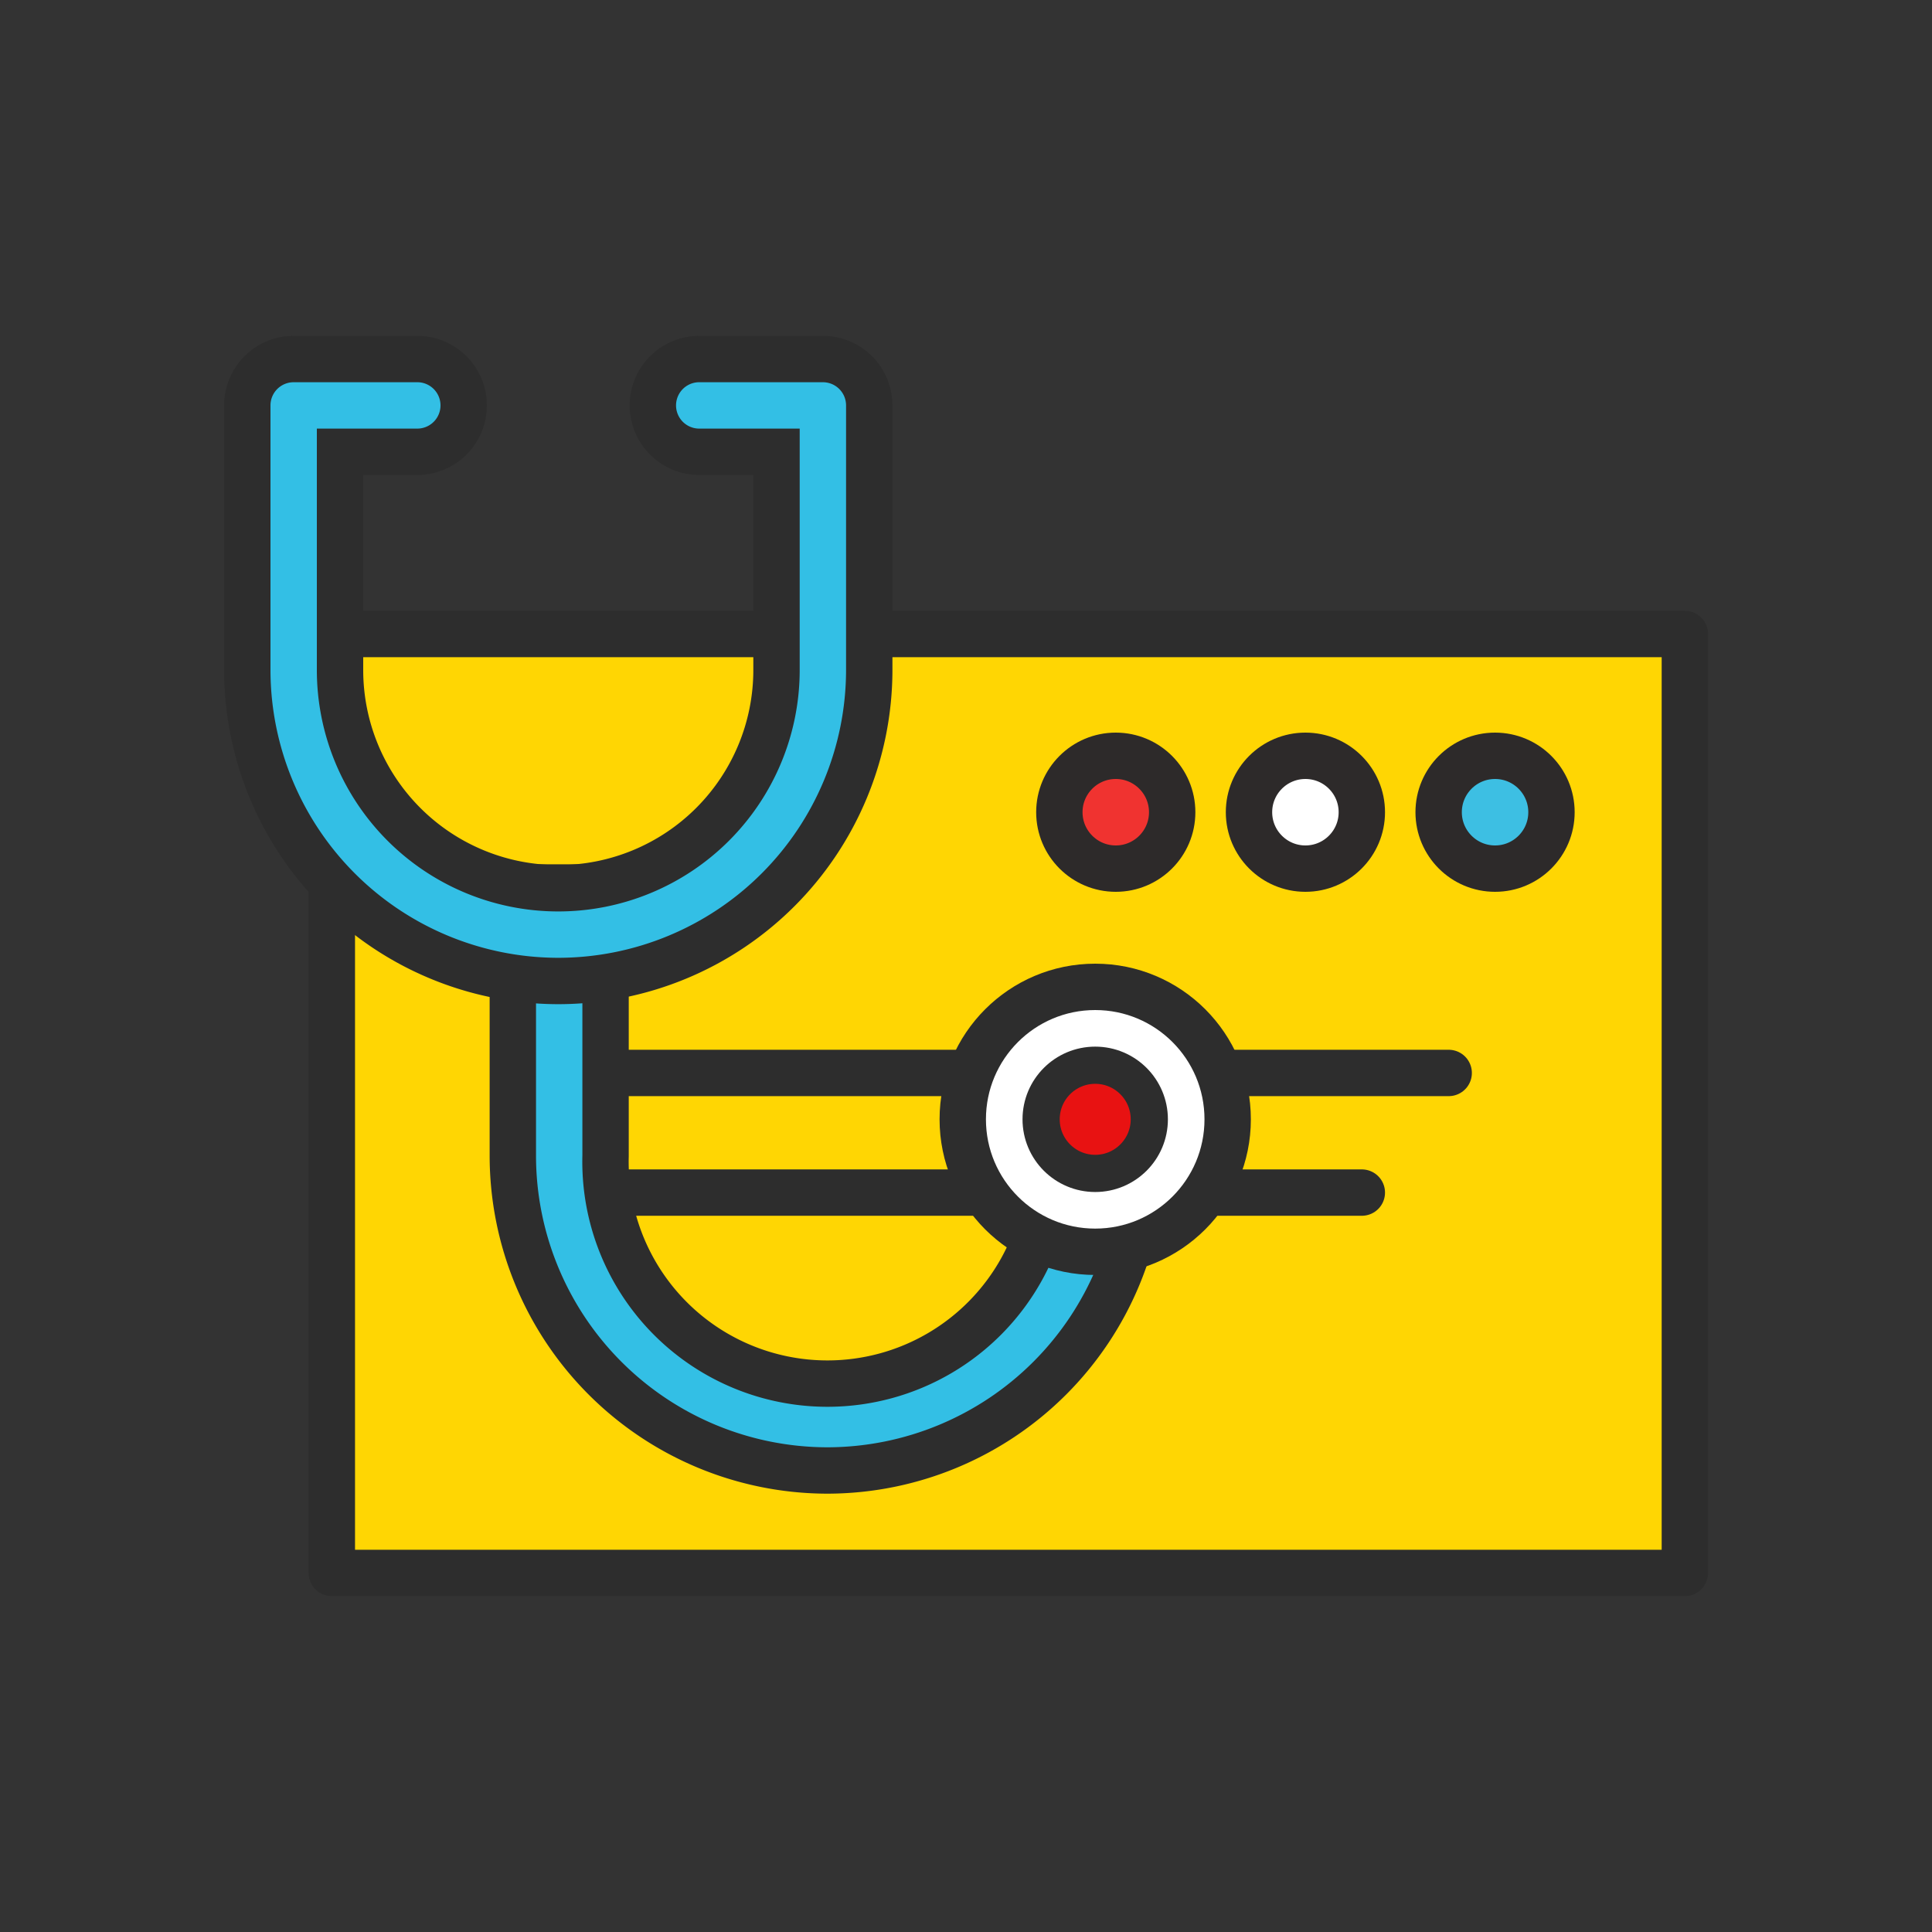 <svg id="Icons" xmlns="http://www.w3.org/2000/svg" width="125" height="125" viewBox="0 0 125 125"><rect x="0" y="0" width="125" height="125" fill="#333333" stroke="none"/><title>Gaslight_Icons_All_2.0</title><rect x="21.47" y="41.02" width="87.54" height="60.75" style="fill:#ffd603;stroke:#2d2d2d;stroke-linecap:round;stroke-linejoin:round;stroke-width:3px"/><circle cx="96.73" cy="52.55" r="3.65" style="fill:#3dbfe3;stroke:#2d2a2a;stroke-linecap:round;stroke-linejoin:round;stroke-width:3px"/><circle cx="84.46" cy="52.55" r="3.65" style="fill:#fff;stroke:#2d2a2a;stroke-linecap:round;stroke-linejoin:round;stroke-width:3px"/><circle cx="72.19" cy="52.55" r="3.65" style="fill:#f03330;stroke:#2d2a2a;stroke-linecap:round;stroke-linejoin:round;stroke-width:3px"/><line x1="36.57" y1="69.42" x2="93.73" y2="69.42" style="fill:none;stroke:#2d2d2d;stroke-linecap:round;stroke-linejoin:round;stroke-width:3px"/><line x1="36.57" y1="77.16" x2="88.11" y2="77.16" style="fill:none;stroke:#2d2d2d;stroke-linecap:round;stroke-linejoin:round;stroke-width:3px"/><path d="M53.53,95.14A20.38,20.38,0,0,1,33.18,74.78V57.42h6V74.78a14.36,14.36,0,1,0,28.71,0h6A20.39,20.39,0,0,1,53.53,95.14Z" style="fill:#33bfe5;stroke:#2d2d2d;stroke-linecap:round;stroke-linejoin:round;stroke-width:3px"/><path d="M36.12,63.47A20.14,20.14,0,0,1,16,43.35V26.23a3,3,0,0,1,3-3h8a3,3,0,0,1,0,6H22V43.35a14.12,14.12,0,0,0,28.24,0V29.23h-5a3,3,0,0,1,0-6h8a3,3,0,0,1,3,3V43.35A20.14,20.14,0,0,1,36.12,63.47Z" style="fill:#33bfe5;stroke:#2d2d2d;stroke-miterlimit:10;stroke-width:3px"/><circle cx="70.86" cy="72.42" r="8.57" style="fill:#fff;stroke:#2d2d2d;stroke-linecap:round;stroke-linejoin:round;stroke-width:3px"/><circle cx="70.86" cy="72.42" r="3.5" style="fill:#e81212;stroke:#2d2d2d;stroke-linecap:round;stroke-linejoin:round;stroke-width:2.406px"/></svg>